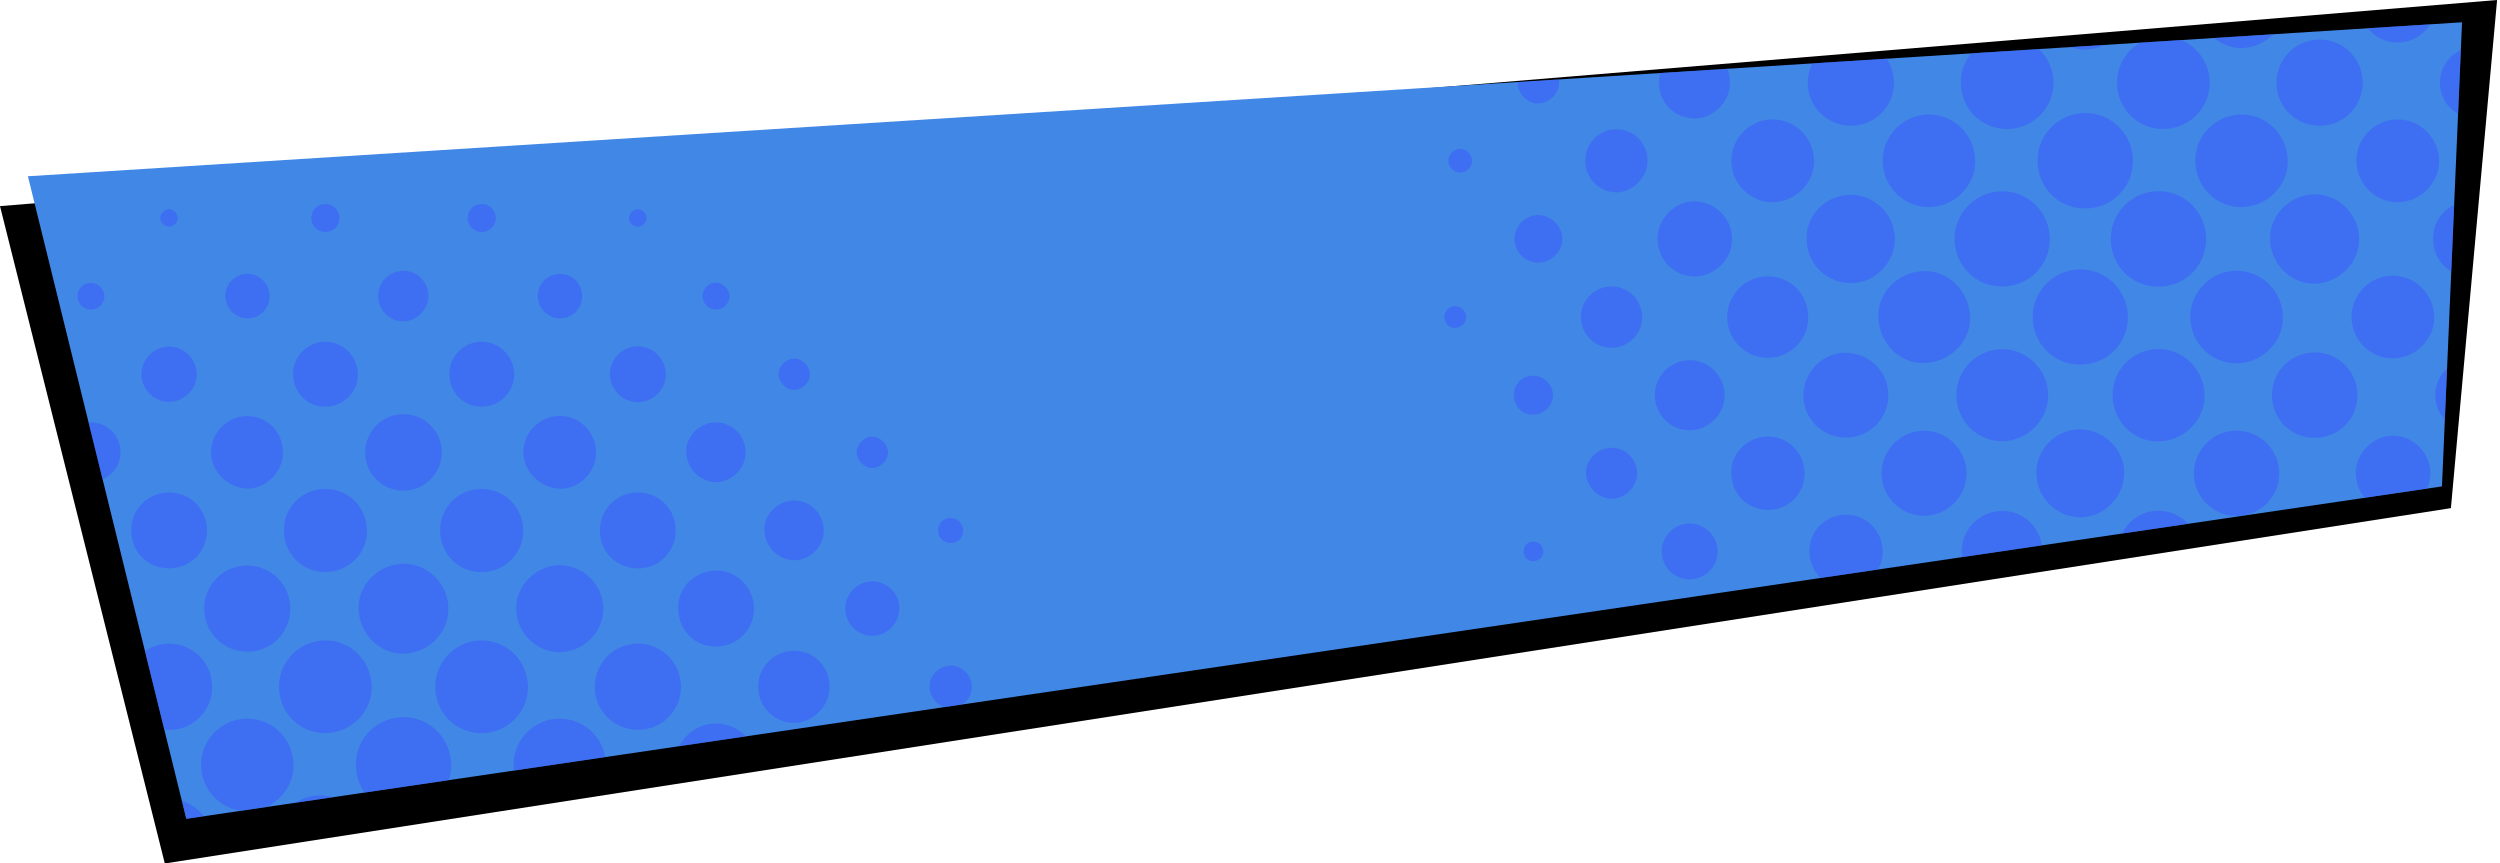 <?xml version="1.0" encoding="UTF-8"?><svg id="Label_SP-white" xmlns="http://www.w3.org/2000/svg" preserveAspectRatio="none" xmlns:xlink="http://www.w3.org/1999/xlink" viewBox="0 0 498 172"><defs><style>.cls-1{fill:#4187e6;}.cls-1,.cls-2,.cls-3{stroke-width:0px;}.cls-4{opacity:.5;}.cls-2{fill:#3b56fd;}</style><filter id="drop-shadow-1" filterUnits="userSpaceOnUse"><feOffset dx="-3" dy="3"/><feGaussianBlur result="blur" stdDeviation="0"/><feFlood flood-color="#fff" flood-opacity=".4"/><feComposite in2="blur" operator="in"/><feComposite in="SourceGraphic"/></filter></defs><g id="blue-lt"><polygon id="bg" class="cls-3" points="488.22 101.22 32.83 172 0 41.06 497.42 0 488.22 101.22"/><polygon id="main" class="cls-1" points="486.44 96.89 37.11 163.11 5.56 35.11 490.44 4.44 486.44 96.89"/><g id="dots" class="cls-4"><path class="cls-2" d="m420.47,47.4c-.06,5.42,4.02,9.64,9.38,9.7,5.32.05,9.56-4.07,9.62-9.35.06-5.29-4.09-9.59-9.32-9.67-5.26-.08-9.61,4.12-9.67,9.32Z"/><path class="cls-2" d="m415.24,41.53c5.31.06,9.57-4.06,9.64-9.33.06-5.3-4.08-9.6-9.31-9.69-5.28-.08-9.63,4.09-9.69,9.3-.06,5.42,4.02,9.65,9.36,9.72Z"/><path class="cls-2" d="m389.35,47.49c-.04,5.3,4.11,9.55,9.37,9.58,5.31.03,9.56-4.1,9.6-9.36.04-5.26-4.16-9.58-9.37-9.61-5.26-.04-9.56,4.17-9.6,9.39Z"/><path class="cls-2" d="m414.27,72.64c5.32.04,9.56-4.09,9.61-9.35.05-5.26-4.16-9.59-9.36-9.63-5.25-.04-9.57,4.17-9.61,9.38-.04,5.3,4.11,9.56,9.36,9.59Z"/><path class="cls-2" d="m399.75,25.7c5.1.02,9.29-4.09,9.3-9.11,0-2.7-1.11-5.11-2.89-6.82l-13.48.85c-1.29,1.57-2.07,3.57-2.08,5.74-.02,5.22,4,9.31,9.16,9.33Z"/><path class="cls-2" d="m421.71,16.33c-.04,5.22,3.96,9.33,9.13,9.37,5.1.04,9.31-4.06,9.33-9.07.02-3.9-2.28-7.22-5.59-8.65l-8.28.52c-2.71,1.58-4.56,4.5-4.58,7.83Z"/><path class="cls-2" d="m445.52,53.94c-5.01,0-9.16,4.1-9.2,9.08-.05,5.17,4.03,9.34,9.15,9.36,5.01.01,9.24-4.08,9.28-9,.04-5.22-4.08-9.44-9.22-9.44Z"/><path class="cls-2" d="m384.24,41.25c5.01-.02,9.21-4.14,9.22-9.06.01-5.18-4.05-9.35-9.15-9.38-5.06-.04-9.25,4.1-9.27,9.13-.01,5.18,4.08,9.32,9.2,9.31Z"/><path class="cls-2" d="m446.44,41.25c5.01.02,9.24-4.08,9.28-9,.04-5.22-4.07-9.44-9.22-9.44-5.01,0-9.15,4.09-9.2,9.08-.05,5.17,4.02,9.34,9.14,9.36Z"/><path class="cls-2" d="m429.71,69.53c-5.06.17-9.02,4.35-8.88,9.37.14,5.14,4.22,9.13,9.21,9.03,5.09-.11,9.26-4.36,9.11-9.3-.15-5.17-4.4-9.27-9.44-9.1Z"/><path class="cls-2" d="m383.53,72.32c5.23-.31,9.24-4.59,8.9-9.5-.37-5.21-4.66-9.16-9.58-8.81-5.11.36-9.01,4.6-8.68,9.43.35,5.24,4.49,9.16,9.36,8.87Z"/><path class="cls-2" d="m398.84,69.56c-4.95-.01-9.08,4.06-9.14,9.01-.06,5.11,4.02,9.3,9.08,9.32,4.97.02,9.22-4.16,9.22-9.08,0-5.07-4.12-9.25-9.16-9.26Z"/><path class="cls-2" d="m419.24,8.95l-6.8.43c.89.32,1.84.5,2.82.5,1.42,0,2.77-.34,3.98-.93Z"/><path class="cls-2" d="m461.01,56.51c4.88-.04,8.98-4.15,8.93-8.99-.04-4.87-4.12-8.88-8.96-8.8-4.81.08-8.79,4.02-8.79,8.72,0,4.99,4,9.11,8.82,9.08Z"/><path class="cls-2" d="m368.95,56.39c4.7-.1,8.59-4.2,8.5-8.97-.08-4.75-4.15-8.7-8.88-8.61-4.94.09-8.81,4.01-8.71,8.84.1,5,4.1,8.85,9.08,8.75Z"/><path class="cls-2" d="m414.18,85.53c-4.63,0-8.54,3.95-8.54,8.63,0,4.9,3.95,8.87,8.84,8.88,4.65,0,8.67-4.09,8.67-8.84,0-4.73-4.08-8.68-8.97-8.67Z"/><path class="cls-2" d="m452.76,6.83l-11.74.74c1.52,1.26,3.46,2.02,5.55,2,2.4-.02,4.61-1.09,6.19-2.74Z"/><path class="cls-2" d="m462.24,25.05c4.68-.06,8.44-3.91,8.41-8.6-.03-4.77-3.85-8.58-8.58-8.57-4.8,0-8.61,3.85-8.59,8.67.02,4.79,3.91,8.56,8.76,8.5Z"/><path class="cls-2" d="m368.71,25.05c4.72.03,8.57-3.83,8.56-8.57,0-1.77-.54-3.42-1.45-4.79l-14.81.94c-.58,1.17-.91,2.48-.91,3.88,0,4.73,3.82,8.51,8.61,8.54Z"/><path class="cls-2" d="m461.21,70.2c-4.77-.04-8.62,3.73-8.64,8.46-.02,4.74,3.69,8.52,8.4,8.56,4.81.04,8.61-3.68,8.63-8.44.03-4.7-3.72-8.53-8.39-8.58Z"/><path class="cls-2" d="m445.59,85.79c-4.66-.04-8.54,3.78-8.57,8.44-.03,4.69,3.76,8.52,8.44,8.55,4.7.03,8.53-3.74,8.56-8.42.03-4.69-3.74-8.52-8.43-8.56Z"/><path class="cls-2" d="m367.6,70.25c-4.43-.05-8.32,3.85-8.37,8.4-.05,4.69,3.7,8.47,8.46,8.52,4.61.05,8.43-3.72,8.48-8.36.06-4.71-3.74-8.49-8.57-8.55Z"/><path class="cls-2" d="m383.23,85.81c-4.57,0-8.43,3.87-8.43,8.45,0,4.62,3.77,8.44,8.39,8.48,4.68.04,8.53-3.76,8.55-8.44.02-4.67-3.82-8.49-8.5-8.5Z"/><path class="cls-2" d="m353.12,40.28c4.49-.02,8.27-3.78,8.24-8.19-.03-4.6-3.72-8.31-8.25-8.3-4.51.01-8.21,3.69-8.22,8.19-.02,4.55,3.73,8.33,8.23,8.31Z"/><path class="cls-2" d="m476.69,54.91c-4.51-.02-8.23,3.65-8.27,8.14-.04,4.56,3.67,8.35,8.19,8.35,4.48,0,8.29-3.74,8.28-8.14-.01-4.6-3.68-8.33-8.2-8.35Z"/><path class="cls-2" d="m477.55,40.28c4.47.03,8.31-3.72,8.32-8.11,0-4.59-3.66-8.35-8.17-8.38-4.51-.03-8.24,3.61-8.3,8.11-.06,4.55,3.64,8.36,8.16,8.39Z"/><path class="cls-2" d="m352.2,71.27c4.38-.01,7.99-3.58,8.01-7.91.02-4.73-3.48-8.31-8.11-8.31-4.42,0-8.06,3.69-8.05,8.17.01,4.44,3.69,8.07,8.16,8.06Z"/><path class="cls-2" d="m429.9,101.74c-3.13,0-5.87,1.86-7.2,4.55l13.19-1.94c-1.46-1.61-3.57-2.6-6-2.6Z"/><path class="cls-2" d="m398.93,101.78c-4.41-.07-8.09,3.5-8.15,7.92,0,.44.03.86.09,1.28l15.87-2.34c-.6-3.91-3.76-6.79-7.82-6.86Z"/><path class="cls-2" d="m484.66,47.49c-.03,2.85,1.42,5.28,3.64,6.6l.57-13.28c-2.48,1.21-4.18,3.73-4.21,6.68Z"/><path class="cls-2" d="m477.52,8.46c2.81.03,5.23-1.41,6.57-3.61l-12.38.78c1.41,1.83,3.57,2.85,5.81,2.83Z"/><path class="cls-2" d="m337.62,55.07c4.09-.09,7.43-3.46,7.42-7.49-.01-4.08-3.47-7.5-7.56-7.48-3.94.02-7.37,3.58-7.31,7.58.06,4.13,3.44,7.47,7.45,7.38Z"/><path class="cls-2" d="m476.54,86.79c-3.95.05-7.36,3.62-7.27,7.62.04,1.81.71,3.46,1.79,4.74l12.4-1.83c.44-.95.69-2,.68-3.1-.05-4.09-3.53-7.5-7.6-7.44Z"/><path class="cls-2" d="m352.13,86.96c-3.97,0-7.25,3.21-7.27,7.12-.03,4.25,3.16,7.48,7.41,7.5,3.93.02,7.19-3.23,7.2-7.18.01-4.18-3.2-7.45-7.33-7.45Z"/><path class="cls-2" d="m367.75,102.53c-4.03-.02-7.32,3.2-7.33,7.18,0,2.18.85,4.09,2.26,5.42l11.43-1.68c.57-1.02.91-2.19.92-3.41.03-4.2-3.15-7.48-7.27-7.51Z"/><path class="cls-2" d="m486.03,16.49c0,2.65,1.47,4.98,3.62,6.22l.55-12.75c-2.45,1.13-4.17,3.63-4.17,6.54Z"/><path class="cls-2" d="m337.48,23.59c3.75.05,7.1-3.22,7.13-6.99.01-1.04-.18-2.02-.54-2.9l-13.36.84c-.15.56-.25,1.15-.26,1.76-.08,4.03,3,7.23,7.02,7.28Z"/><path class="cls-2" d="m485.11,78.57c-.04,1.97.69,3.74,1.9,5.04l.44-10.2c-1.41,1.26-2.31,3.09-2.35,5.16Z"/><path class="cls-2" d="m336.62,71.75c-3.84,0-7,3.15-6.97,6.95.03,3.9,3.08,7.01,6.9,7.02,3.76.01,7.04-3.24,7-6.96-.03-3.86-3.16-7.02-6.93-7.01Z"/><path class="cls-2" d="m322.03,25.74c-3.48-.02-6.25,2.81-6.26,6.39,0,3.3,2.78,6.13,6.09,6.19,3.31.06,6.31-2.91,6.33-6.26.02-3.52-2.69-6.3-6.17-6.32Z"/><path class="cls-2" d="m321.21,57.05c-3.39-.07-6.22,2.59-6.29,5.92-.08,3.41,2.56,6.22,5.91,6.3,3.38.08,6.23-2.6,6.29-5.91.07-3.39-2.6-6.23-5.91-6.3Z"/><path class="cls-2" d="m336.46,104.28c-2.98.05-5.45,2.58-5.45,5.57,0,3.06,2.53,5.58,5.57,5.56,3.07-.02,5.59-2.53,5.57-5.56-.01-3.11-2.58-5.62-5.69-5.57Z"/><path class="cls-2" d="m321.07,89.19c-2.87.02-5.18,2.29-5.14,5.06.03,2.7,2.53,5.16,5.18,5.1,2.7-.06,5.04-2.46,5-5.12-.05-2.78-2.33-5.06-5.04-5.04Z"/><path class="cls-2" d="m306.48,42.84c-2.61-.02-4.76,2.13-4.78,4.8-.02,2.54,2.18,4.71,4.75,4.69,2.55-.02,4.77-2.22,4.76-4.72,0-2.51-2.22-4.75-4.73-4.77Z"/><path class="cls-2" d="m306.29,20.61c2.3.01,4.28-1.94,4.29-4.21,0-.2-.03-.38-.06-.57l-8.22.52s0,.02,0,.03c0,2.21,1.9,4.23,3.99,4.24Z"/><path class="cls-2" d="m305.45,74.83c-2.1-.03-3.89,1.71-3.9,3.81-.01,2.28,1.62,3.98,3.82,3.97,2.15,0,3.98-1.81,3.98-3.91,0-2.03-1.84-3.84-3.89-3.87Z"/><path class="cls-2" d="m290.9,29.64c-1.19-.01-2.38,1.12-2.41,2.29-.04,1.26,1.1,2.45,2.35,2.47,1.24.02,2.35-1.03,2.4-2.28.05-1.24-1.1-2.47-2.34-2.49Z"/><path class="cls-2" d="m289.79,60.98c-1.21.06-2.13,1.05-2.06,2.25.07,1.26,1.02,2.16,2.22,2.09,1.2-.07,2.15-1.08,2.11-2.25-.04-1.12-1.14-2.14-2.27-2.09Z"/><path class="cls-2" d="m305.48,107.9c-1.13-.02-1.93.72-1.97,1.81-.05,1.21.69,2.05,1.83,2.08,1.15.04,2.05-.77,2.07-1.87.02-1.14-.8-2.01-1.92-2.02Z"/></g><g id="dots-2" class="cls-4"><path class="cls-2" d="m80.57,142.85c-5.28-.08-9.63,4.09-9.69,9.3-.02,2.16.62,4.13,1.73,5.73l16.79-2.47c.3-.9.46-1.86.47-2.87.06-5.3-4.08-9.6-9.31-9.69Z"/><path class="cls-2" d="m58.78,159.92l7.62-1.12c-.78-.22-1.6-.35-2.45-.36-1.9-.01-3.67.53-5.17,1.48Z"/><path class="cls-2" d="m64.86,127.57c-5.07-.03-9.25,4.09-9.28,9.13-.02,5.22,4,9.31,9.16,9.33,5.1.02,9.29-4.09,9.3-9.11,0-5.18-4.07-9.33-9.18-9.36Z"/><path class="cls-2" d="m96.02,127.57c-5.08-.05-9.27,4.05-9.31,9.1-.04,5.22,3.96,9.33,9.13,9.37,5.1.04,9.31-4.06,9.33-9.07.02-5.18-4.04-9.35-9.15-9.4Z"/><path class="cls-2" d="m58.47,152.53c.01-5.18-4.05-9.35-9.15-9.38-5.06-.04-9.25,4.1-9.27,9.13-.01,4.76,3.44,8.63,7.97,9.22l4.96-.73c3.2-1.44,5.48-4.62,5.49-8.24Z"/><path class="cls-2" d="m111.5,143.15c-5.01,0-9.15,4.09-9.2,9.08,0,.43.03.85.08,1.27l18.19-2.68c-.78-4.37-4.52-7.66-9.06-7.66Z"/><path class="cls-2" d="m80.53,112.3c-4.96-.05-9.14,3.99-9.1,8.82.04,5,4.01,9.08,8.84,9.09,4.93.01,9-3.98,9.05-8.89.05-4.85-3.96-8.97-8.79-9.02Z"/><path class="cls-2" d="m36.23,159.53l.88,3.58,3.49-.51c-1.11-1.43-2.63-2.52-4.37-3.07Z"/><path class="cls-2" d="m111.48,112.58c-4.7.01-8.73,4.06-8.66,8.71.07,4.76,4.04,8.67,8.75,8.62,4.67-.05,8.62-4.02,8.62-8.64,0-4.71-4.01-8.7-8.7-8.69Z"/><path class="cls-2" d="m127.07,128.21c-4.8,0-8.61,3.85-8.59,8.67.02,4.79,3.91,8.56,8.76,8.5,4.68-.06,8.44-3.91,8.41-8.6-.03-4.77-3.85-8.58-8.58-8.57Z"/><path class="cls-2" d="m49.36,112.65c-4.78-.07-8.68,3.77-8.69,8.56-.01,4.81,3.8,8.61,8.66,8.61,4.68,0,8.47-3.8,8.5-8.5.03-4.76-3.73-8.6-8.47-8.67Z"/><path class="cls-2" d="m42.27,136.82c-.01-4.76-3.81-8.59-8.54-8.6-1.81,0-3.47.54-4.85,1.47l3.86,15.64c.32.04.65.06.99.06,4.72.03,8.57-3.83,8.56-8.57Z"/><path class="cls-2" d="m64.76,113.96c4.62,0,8.33-3.62,8.34-8.16.01-4.69-3.6-8.38-8.23-8.42-4.61-.03-8.3,3.6-8.31,8.18-.01,4.73,3.56,8.39,8.2,8.39Z"/><path class="cls-2" d="m95.91,97.39c-4.6,0-8.25,3.67-8.23,8.26.02,4.73,3.61,8.33,8.28,8.32,4.6-.02,8.27-3.68,8.26-8.24-.02-4.68-3.66-8.34-8.31-8.34Z"/><path class="cls-2" d="m142.7,144.12c-3.22-.02-6.02,1.83-7.4,4.52l13.25-1.95c-1.48-1.56-3.56-2.55-5.85-2.56Z"/><path class="cls-2" d="m80.3,97.73c4.13.08,7.61-3.29,7.7-7.45.09-4.22-3.27-7.71-7.5-7.78-4.23-.08-7.67,3.26-7.75,7.53-.08,4.22,3.25,7.62,7.54,7.71Z"/><path class="cls-2" d="m33.81,98.1c-4.21-.06-7.63,3.24-7.69,7.41-.06,4.32,3.19,7.66,7.48,7.71,4.21.05,7.59-3.25,7.63-7.45.04-4.23-3.24-7.62-7.42-7.67Z"/><path class="cls-2" d="m127.12,113.23c4.17,0,7.5-3.38,7.49-7.59,0-4.2-3.37-7.55-7.56-7.54-4.25,0-7.58,3.38-7.55,7.67.02,4.19,3.38,7.47,7.62,7.46Z"/><path class="cls-2" d="m142.73,113.67c-4.18-.04-7.67,3.23-7.64,7.33.03,4.88,3.62,7.83,7.43,7.79,4.23.05,7.6-3.22,7.66-7.45.06-4.22-3.26-7.63-7.44-7.68Z"/><path class="cls-2" d="m111.68,97.36c3.73.02,7.04-3.32,7.05-7.11,0-4.14-3.21-7.43-7.24-7.41-3.94.02-7.22,3.28-7.24,7.19-.02,3.91,3.43,7.3,7.43,7.33Z"/><path class="cls-2" d="m49.44,97.32c3.69-.04,6.95-3.42,6.93-7.2-.02-4.04-3.13-7.21-7.09-7.24-3.95-.03-7.26,3.29-7.25,7.26,0,3.82,3.51,7.21,7.41,7.17Z"/><path class="cls-2" d="m158.19,129.64c-3.94-.03-7.16,3.2-7.16,7.19,0,3.96,3.25,7.19,7.2,7.16,3.74-.03,7.02-3.35,7.03-7.12.01-4.08-3.04-7.2-7.06-7.23Z"/><path class="cls-2" d="m95.96,81.02c3.62-.05,6.53-2.98,6.47-6.51-.06-3.58-3-6.46-6.56-6.44-3.5.02-6.41,2.99-6.37,6.47.05,3.66,2.91,6.53,6.46,6.48Z"/><path class="cls-2" d="m64.83,81.02c3.62-.05,6.53-2.97,6.47-6.51-.06-3.58-3-6.46-6.56-6.44-3.5.02-6.41,2.98-6.37,6.47.05,3.66,2.9,6.53,6.46,6.48Z"/><path class="cls-2" d="m142.64,96.04c3.15,0,5.88-2.73,5.89-5.88,0-3.31-2.6-5.99-5.86-6.02-3.17-.02-5.94,2.6-5.97,5.65-.04,3.4,2.67,6.25,5.94,6.25Z"/><path class="cls-2" d="m24.02,90.14c0-3.31-2.62-5.99-5.88-5.99-.17,0-.33.01-.49.02l2.8,11.36c2.07-.93,3.57-3.05,3.57-5.39Z"/><path class="cls-2" d="m158.19,111.6c3.14.02,5.89-2.71,5.91-5.86.02-3.31-2.57-5.99-5.84-6.04-3.16-.04-5.95,2.58-5.99,5.63-.05,3.39,2.66,6.25,5.93,6.27Z"/><path class="cls-2" d="m126.96,80.11c3.06.05,5.63-2.42,5.67-5.46.05-3.1-2.47-5.65-5.59-5.67-2.97-.02-5.49,2.46-5.55,5.46-.06,3.04,2.43,5.62,5.46,5.67Z"/><path class="cls-2" d="m33.7,80.05c2.99-.03,5.51-2.54,5.5-5.49,0-3.04-2.57-5.58-5.59-5.53-2.98.05-5.46,2.59-5.43,5.56.03,3.01,2.53,5.48,5.51,5.45Z"/><path class="cls-2" d="m173.83,115.81c-2.93-.05-5.46,2.43-5.46,5.35,0,3,2.38,5.47,5.32,5.49,3,.02,5.42-2.42,5.45-5.49.03-2.91-2.34-5.3-5.31-5.35Z"/><path class="cls-2" d="m80.18,64.03c2.72.04,5.17-2.37,5.16-5.08-.01-2.82-2.24-5.05-4.99-5.01-2.78.04-5.05,2.31-5.03,5.02.02,2.74,2.22,5.02,4.86,5.06Z"/><path class="cls-2" d="m49.28,63.42c2.51,0,4.45-1.96,4.42-4.47-.02-2.43-1.99-4.41-4.38-4.41-2.41,0-4.45,2-4.45,4.35,0,2.45,2.03,4.53,4.42,4.53Z"/><path class="cls-2" d="m111.54,63.42c2.51,0,4.44-1.96,4.42-4.47-.03-2.43-1.99-4.41-4.39-4.4-2.41,0-4.45,2-4.45,4.36,0,2.45,2.03,4.53,4.42,4.52Z"/><path class="cls-2" d="m193.6,136.8c0-2.27-1.91-4.22-4.14-4.22-2.35,0-4.28,1.89-4.29,4.19,0,1.86,1.27,3.53,2.93,4.09l3.59-.53c1.14-.77,1.91-2.07,1.91-3.53Z"/><path class="cls-2" d="m158.15,77.67c1.65,0,3.19-1.48,3.19-3.06,0-1.66-1.57-3.22-3.2-3.18-1.64.04-3.08,1.55-3.04,3.19.05,1.6,1.5,3.06,3.05,3.05Z"/><path class="cls-2" d="m173.68,93.23c1.64.01,3.2-1.44,3.22-3.02.03-1.65-1.53-3.23-3.17-3.22-1.64.02-3.1,1.52-3.07,3.15.02,1.59,1.47,3.08,3.02,3.09Z"/><path class="cls-2" d="m64.67,46.21c1.54.07,2.85-1.09,2.95-2.61.1-1.5-1.12-2.89-2.61-2.96-1.67-.08-2.88,1-2.99,2.67-.1,1.51,1.1,2.82,2.64,2.9Z"/><path class="cls-2" d="m95.84,46.22c1.58.05,2.93-1.23,2.93-2.78,0-1.47-1.22-2.75-2.66-2.8-1.71-.06-2.94,1.12-2.96,2.84-.02,1.44,1.21,2.69,2.69,2.74Z"/><path class="cls-2" d="m18.09,56.33c-1.5,0-2.69,1.24-2.65,2.74.04,1.44,1.24,2.6,2.68,2.59,1.51-.01,2.72-1.24,2.68-2.72-.04-1.36-1.34-2.62-2.71-2.61Z"/><path class="cls-2" d="m142.62,61.65c1.51,0,2.73-1.23,2.69-2.71-.04-1.36-1.33-2.62-2.7-2.62-1.5,0-2.69,1.22-2.66,2.73.03,1.44,1.23,2.61,2.67,2.6Z"/><path class="cls-2" d="m189.29,103.18c-1.41.03-2.42,1.07-2.43,2.49,0,1.46,1.06,2.51,2.54,2.51,1.39,0,2.46-1.08,2.47-2.47,0-1.37-1.2-2.55-2.57-2.53Z"/><path class="cls-2" d="m127.02,45.16c.94,0,1.79-.84,1.78-1.77,0-.83-.91-1.74-1.71-1.73-.89,0-1.82.93-1.8,1.8.02.87.87,1.7,1.73,1.71Z"/><path class="cls-2" d="m33.63,45.16c.94.01,1.79-.82,1.79-1.76,0-.82-.89-1.74-1.69-1.75-.88,0-1.82.92-1.81,1.79.01.87.85,1.71,1.71,1.72Z"/></g></g></svg>